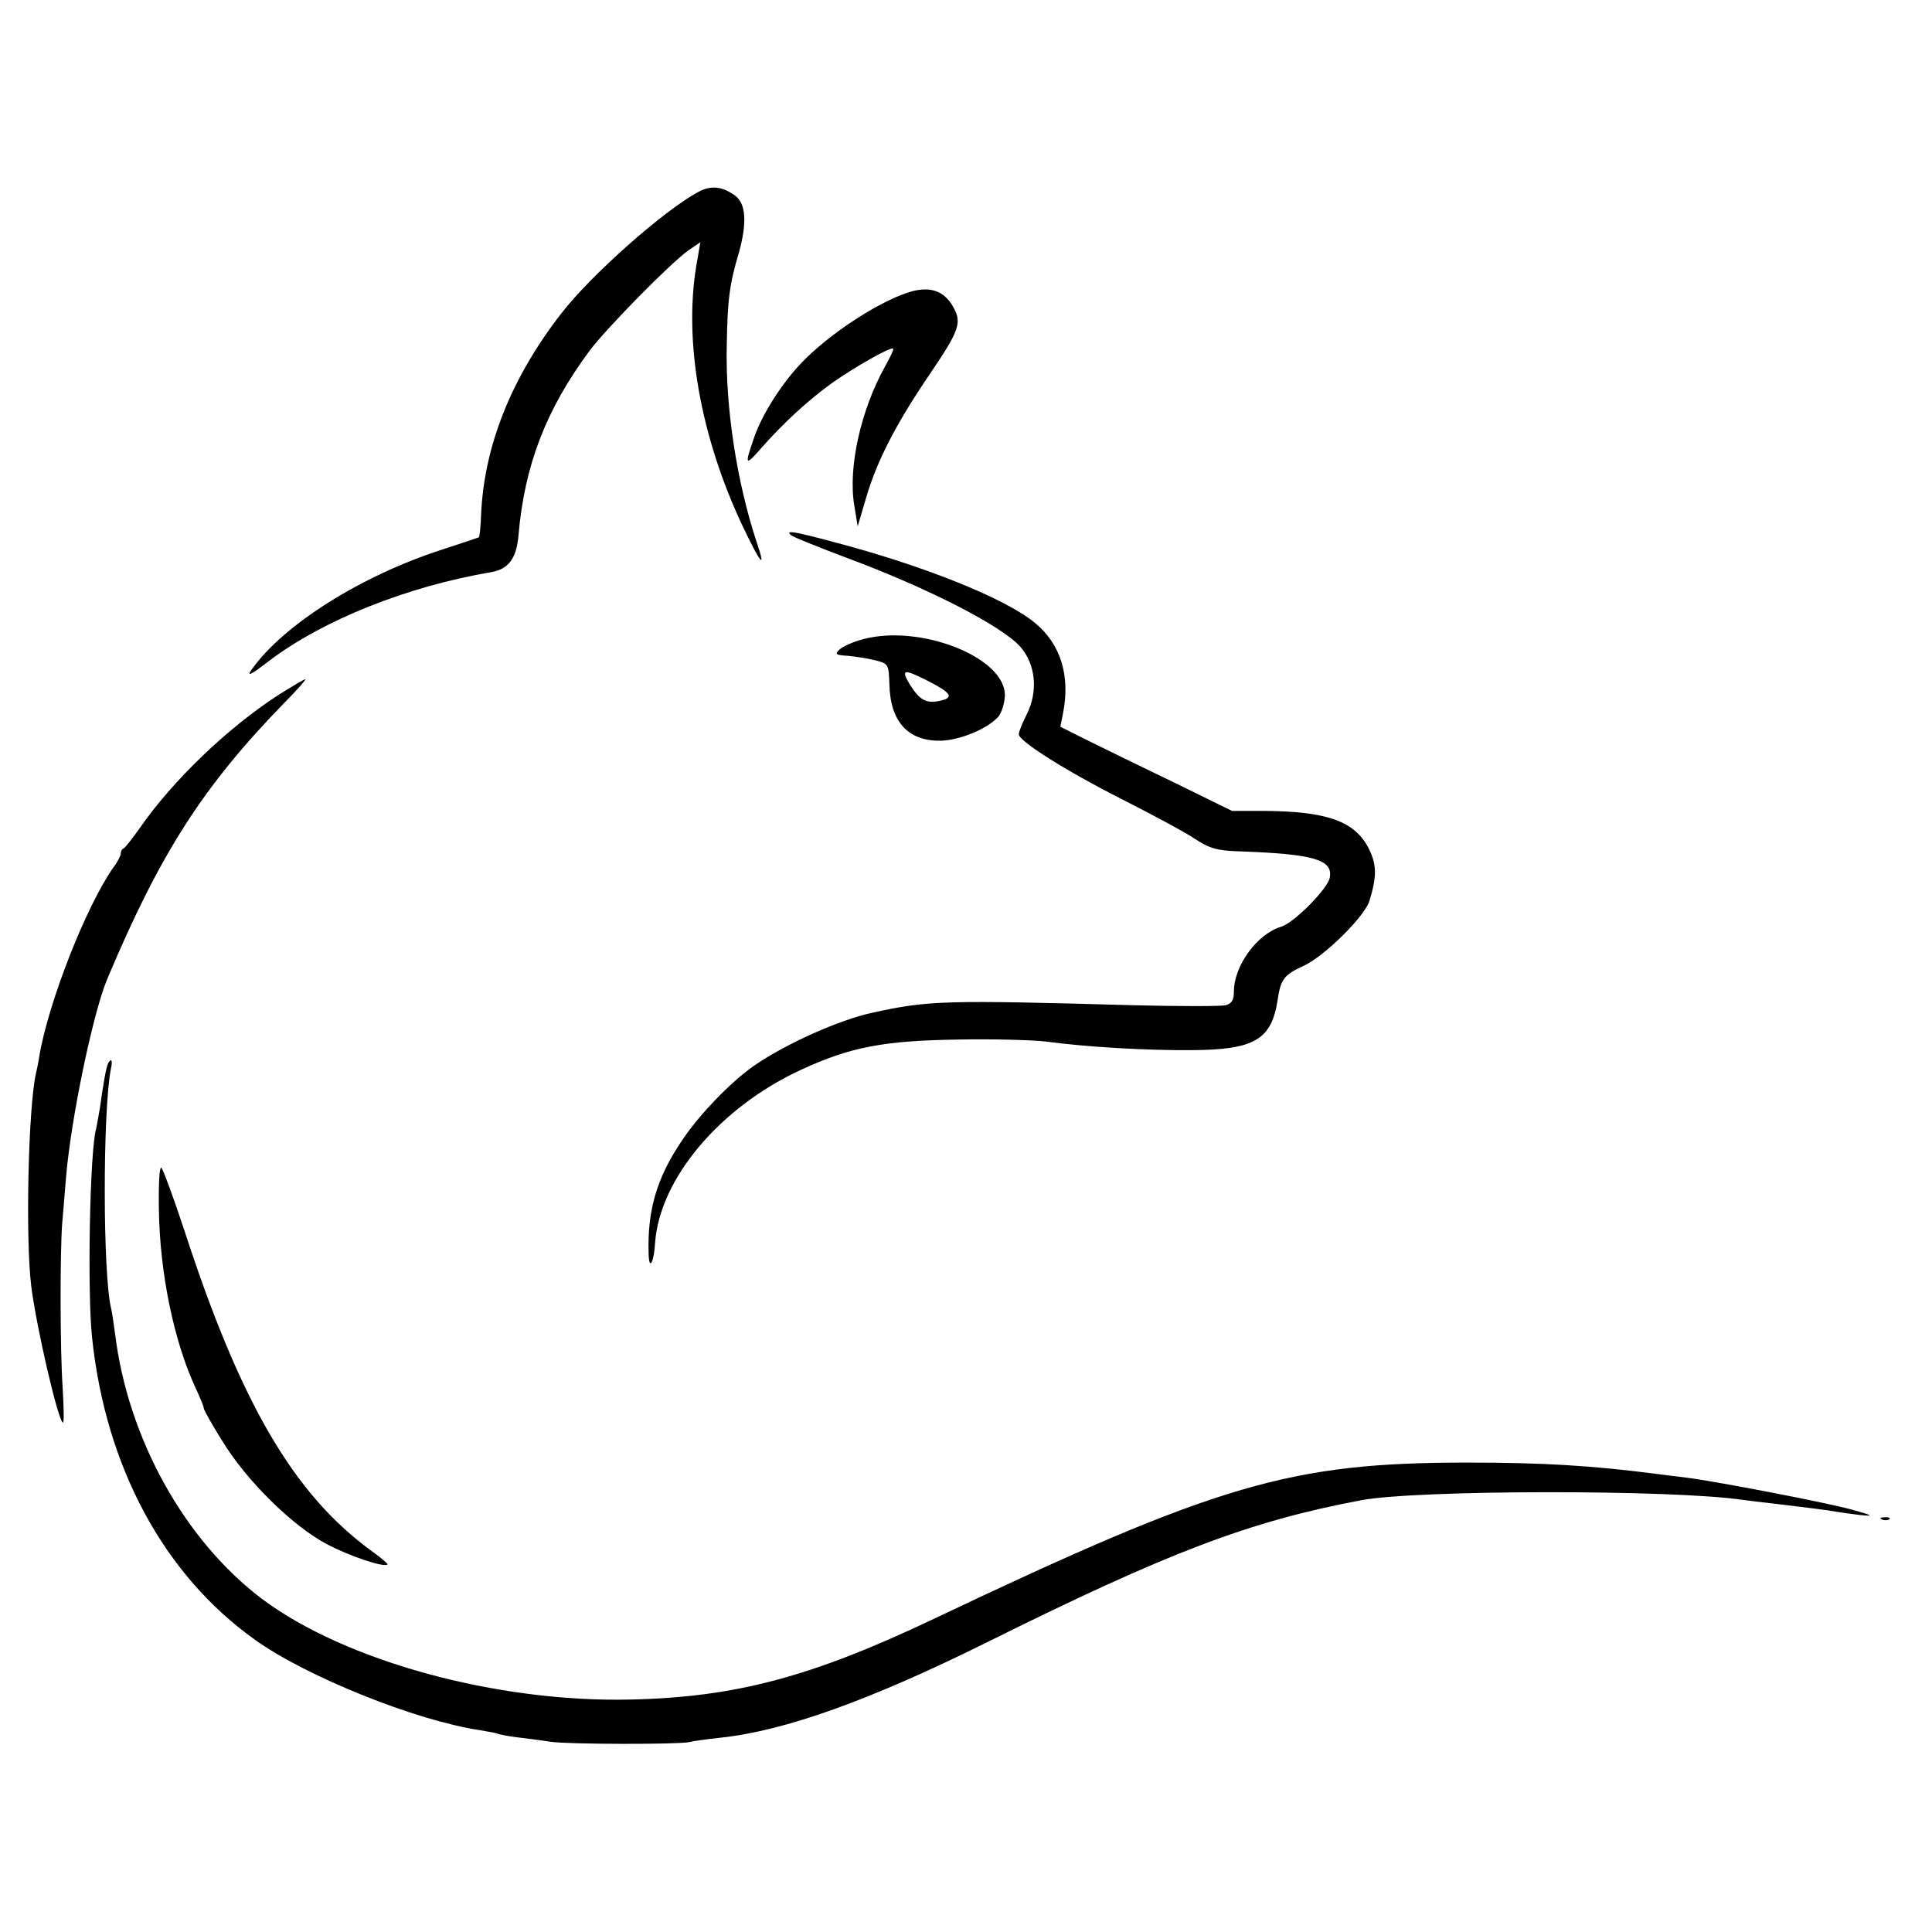 <?xml version="1.0" standalone="no"?>
<!DOCTYPE svg PUBLIC "-//W3C//DTD SVG 20010904//EN"
 "http://www.w3.org/TR/2001/REC-SVG-20010904/DTD/svg10.dtd">
<svg version="1.0" xmlns="http://www.w3.org/2000/svg"
 width="512pt" height="512pt" viewBox="0 0 512 512"
 preserveAspectRatio="xMidYMid meet">
<g transform="translate(0,512) scale(0.1,-0.1)"
fill="#000000" stroke="none">
<path d="M1850 4611 c-91 -49 -283 -219 -362 -321 -133 -171 -205 -352 -213
-533 -1 -32 -4 -59 -6 -61 -2 -1 -47 -16 -99 -33 -213 -69 -418 -198 -502
-316 -16 -22 -5 -17 47 23 142 107 364 196 588 234 45 8 66 37 71 97 16 185
72 332 188 489 45 60 215 233 263 267 l31 21 -11 -64 c-33 -202 12 -452 122
-686 49 -103 64 -121 39 -47 -53 159 -84 359 -80 524 2 120 7 161 32 245 22
79 19 129 -9 151 -34 25 -65 29 -99 10z"/>
<path d="M2425 4350 c-80 -18 -230 -114 -307 -198 -51 -55 -102 -137 -121
-196 -24 -69 -22 -72 20 -24 59 67 123 126 188 173 61 43 156 97 162 91 2 -2
-8 -23 -22 -48 -64 -115 -98 -268 -81 -368 l9 -55 22 75 c29 99 79 196 170
330 76 112 84 134 63 173 -22 42 -55 57 -103 47z"/>
<path d="M2096 3702 c5 -5 68 -30 139 -57 222 -82 419 -183 469 -239 41 -47
48 -119 16 -181 -11 -22 -20 -44 -20 -51 0 -18 123 -96 275 -173 77 -39 163
-85 190 -103 41 -27 61 -32 115 -34 202 -7 253 -22 244 -70 -5 -29 -95 -120
-129 -130 -63 -19 -124 -102 -125 -170 0 -24 -5 -33 -22 -38 -13 -3 -122 -3
-243 0 -503 14 -544 13 -694 -20 -87 -19 -226 -81 -311 -139 -61 -42 -148
-131 -195 -203 -65 -97 -90 -183 -86 -298 1 -44 14 -23 17 30 12 170 172 360
387 459 129 60 219 77 412 80 94 2 199 -1 235 -5 111 -15 270 -24 389 -23 166
1 211 28 227 134 8 54 17 66 70 90 55 26 160 130 173 171 20 66 20 96 -2 140
-37 72 -111 98 -277 99 l-85 0 -155 76 c-85 41 -188 91 -228 111 l-72 36 7 35
c20 100 -6 184 -74 240 -78 65 -295 152 -535 215 -101 27 -128 32 -112 18z"/>
<path d="M2287 3426 c-27 -7 -55 -20 -63 -28 -12 -12 -9 -14 23 -16 21 -2 54
-7 73 -12 35 -9 35 -11 37 -63 2 -99 49 -151 135 -150 51 1 124 31 153 63 9
10 17 35 18 56 3 101 -223 191 -376 150z m173 -111 c59 -30 68 -43 36 -51 -40
-10 -57 -1 -83 39 -27 44 -20 46 47 12z"/>
<path d="M739 3279 c-135 -87 -281 -227 -369 -354 -19 -27 -38 -51 -42 -53 -5
-2 -8 -8 -8 -14 0 -5 -8 -22 -19 -36 -72 -102 -173 -358 -197 -502 -2 -14 -6
-34 -9 -46 -20 -91 -28 -437 -12 -564 14 -110 72 -360 84 -360 3 0 2 42 -1 93
-7 101 -7 366 -1 437 2 25 7 79 10 120 13 155 71 434 109 525 141 335 254 511
471 734 33 33 57 61 54 61 -3 0 -35 -19 -70 -41z"/>
<path d="M287 2303 c-5 -8 -13 -52 -22 -118 -4 -22 -8 -47 -10 -55 -17 -57
-24 -433 -11 -555 36 -342 190 -628 431 -800 136 -98 428 -215 596 -240 24 -4
46 -8 49 -10 3 -1 25 -6 50 -9 25 -3 65 -8 90 -12 52 -7 335 -7 365 -1 11 3
49 8 85 12 170 18 395 99 700 250 487 242 700 323 996 379 145 28 827 29 1014
1 14 -2 48 -6 75 -9 91 -11 150 -18 170 -22 11 -2 40 -6 65 -9 38 -4 34 -1
-25 15 -65 18 -356 74 -435 84 -19 2 -55 7 -80 10 -170 22 -300 30 -500 30
-470 0 -659 -55 -1415 -414 -324 -154 -526 -208 -805 -214 -354 -8 -756 102
-976 267 -205 155 -355 425 -389 702 -4 28 -8 57 -10 65 -23 89 -23 527 -1
638 5 22 1 29 -7 15z"/>
<path d="M421 1918 c2 -173 41 -358 100 -482 10 -22 19 -43 19 -48 0 -4 21
-42 48 -85 64 -106 188 -228 278 -275 60 -32 153 -63 161 -54 2 1 -16 17 -40
34 -207 150 -348 390 -497 847 -29 88 -57 164 -62 170 -5 6 -8 -35 -7 -107z"/>
<path d="M4988 1093 c7 -3 16 -2 19 1 4 3 -2 6 -13 5 -11 0 -14 -3 -6 -6z"/>
</g>
</svg>
